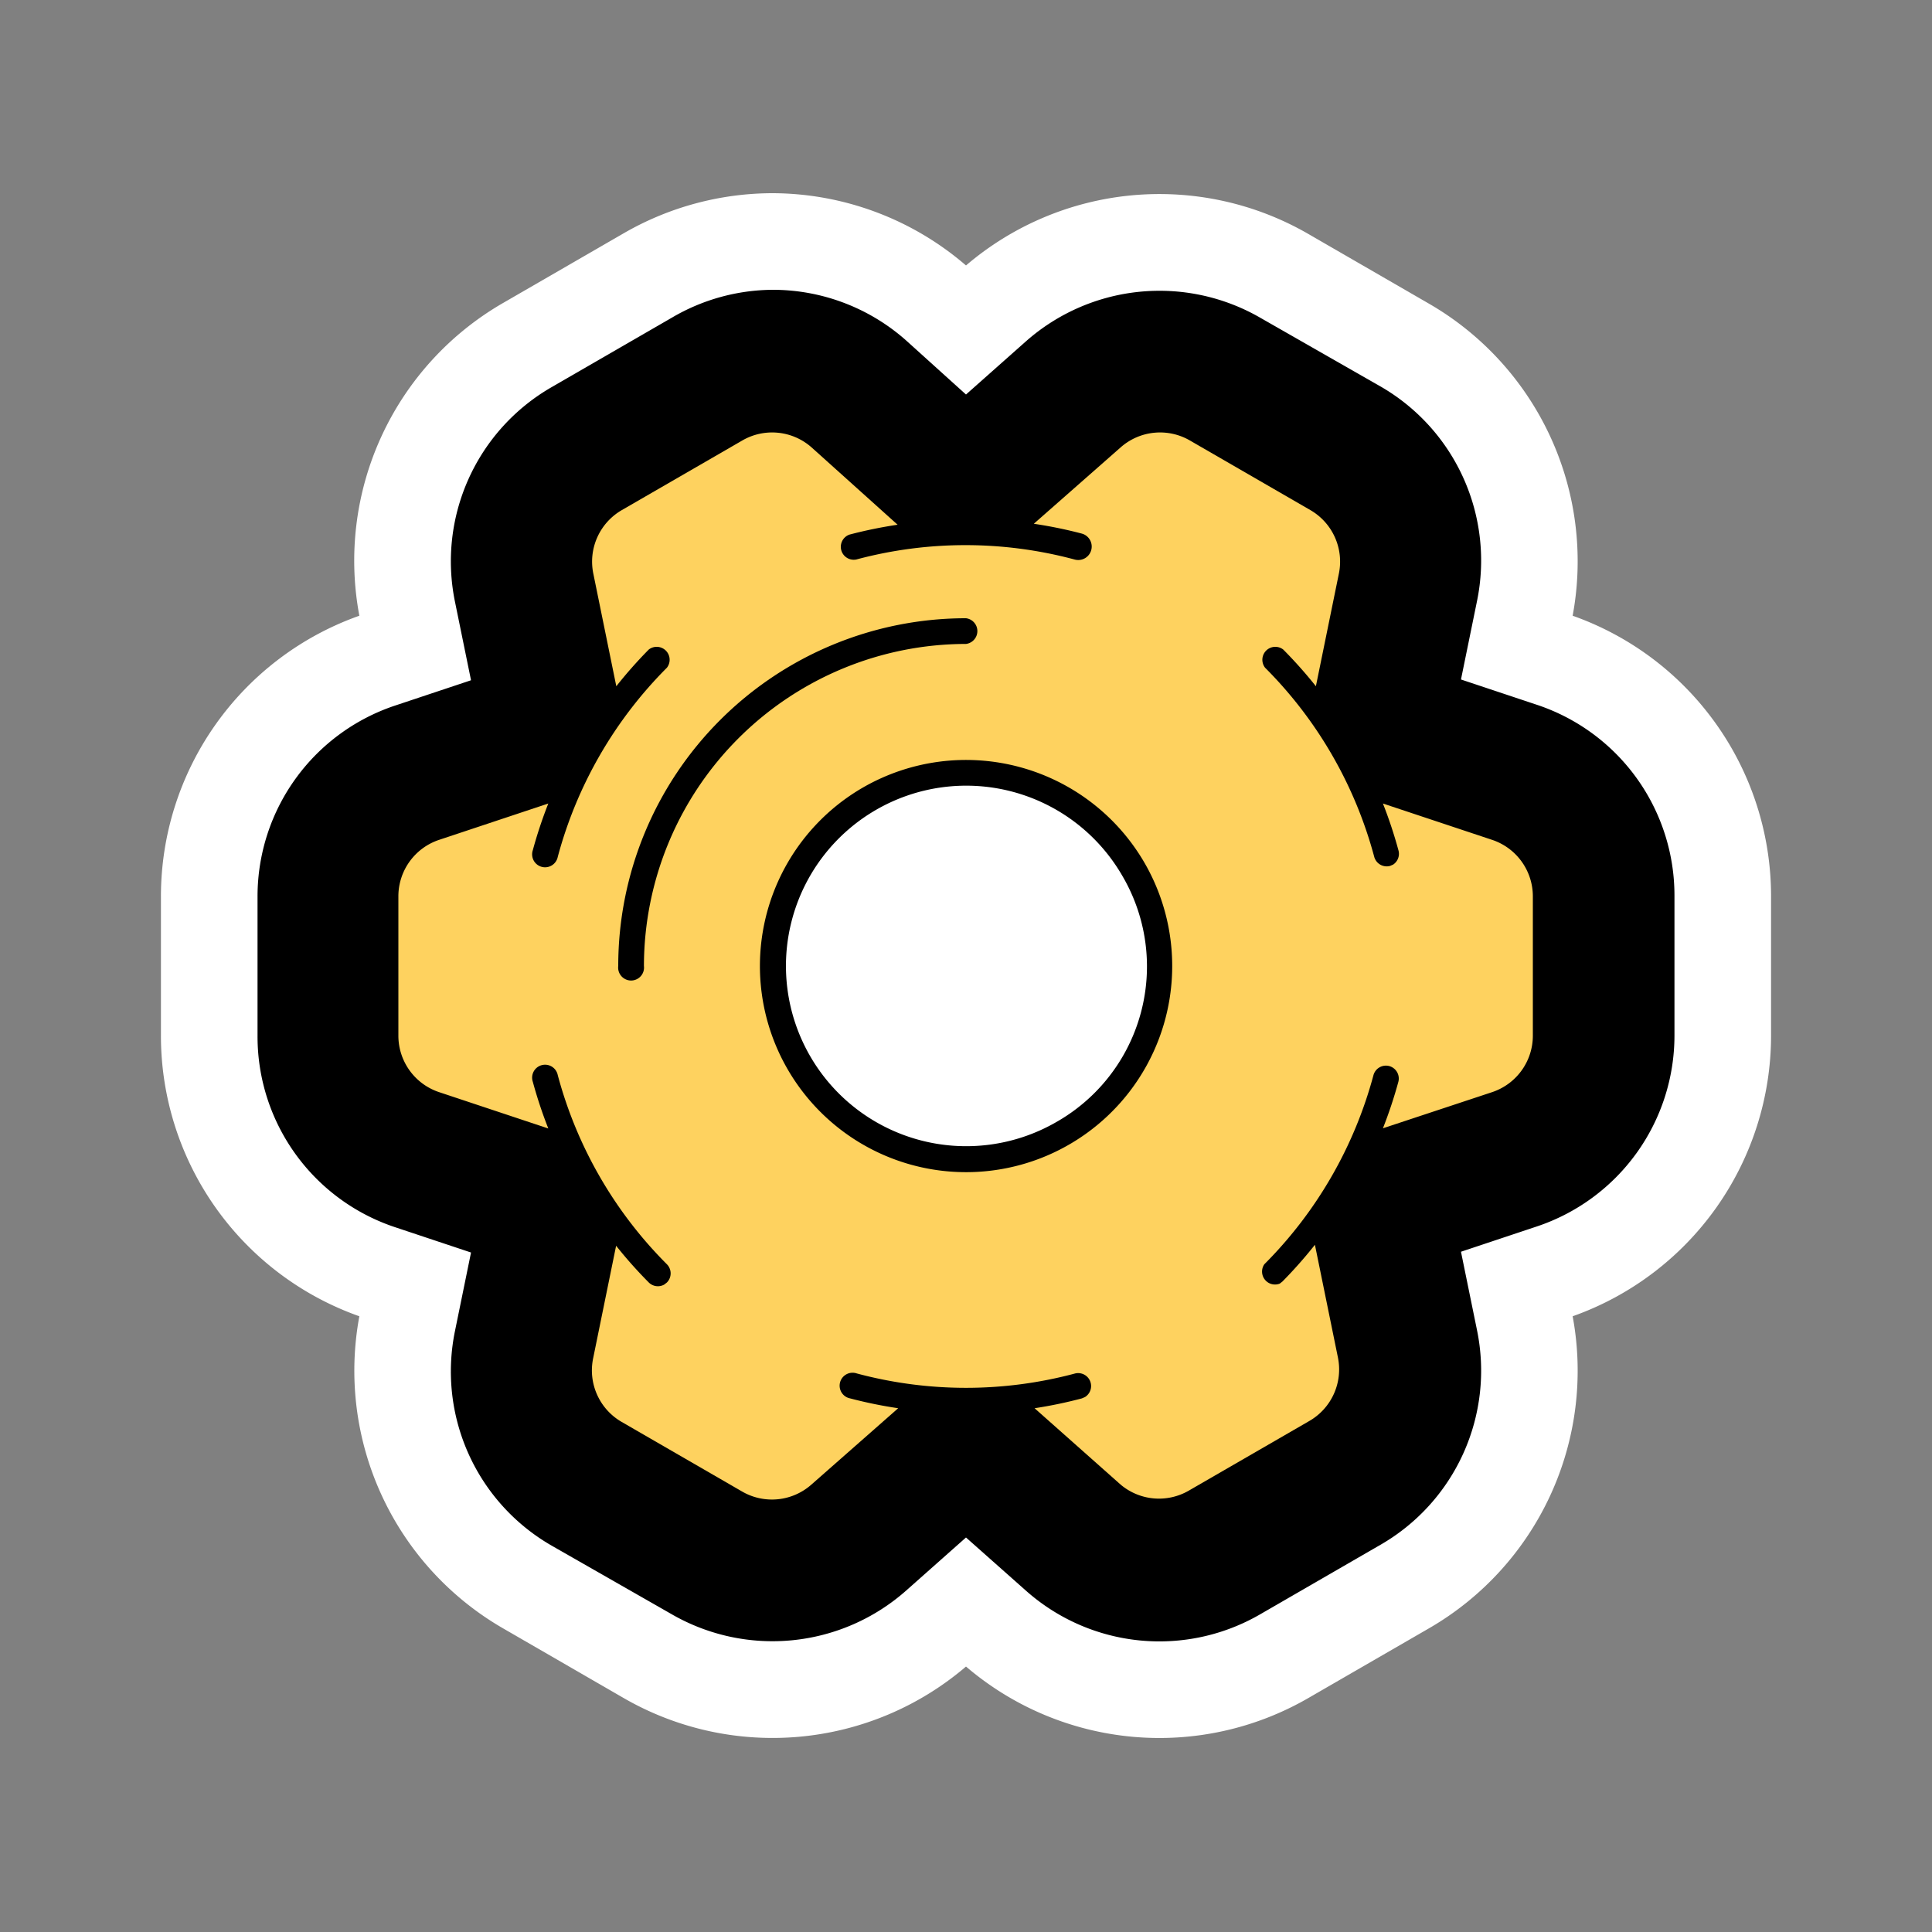 <svg id="Layer_15" data-name="Layer 15" xmlns="http://www.w3.org/2000/svg" width="100" height="100" viewBox="0 0 100 100">
  <rect x="0" y="0" width="100" height="100" fill="#808080" stroke="none"/>
  <defs>
    <style>
      .cls-1 {
        fill: #fff;
      }

      .cls-2 {
        fill: #fed25f;
      }
    </style>
  </defs>
  <title>gear-alt-2</title>
  <g>
    <path d="M60,87.45a12.9,12.9,0,0,1-8.57-3.26L50,82.92,48.56,84.2a12.94,12.94,0,0,1-15,1.52l-6.23-3.6a12.9,12.9,0,0,1-6.2-13.78l0.39-1.89-1.83-.61A12.9,12.9,0,0,1,10.83,53.6V46.4a12.92,12.92,0,0,1,8.83-12.25l1.83-.61-0.39-1.89a12.9,12.9,0,0,1,6.2-13.78l6.23-3.6a12.9,12.9,0,0,1,15,1.52L50,17.08l1.44-1.28a12.94,12.94,0,0,1,15-1.52l6.23,3.6a12.9,12.9,0,0,1,6.2,13.78l-0.39,1.89,1.83,0.61A12.9,12.9,0,0,1,89.17,46.4V53.6a12.92,12.92,0,0,1-8.83,12.25l-1.83.61,0.39,1.89a12.9,12.9,0,0,1-6.2,13.78l-6.23,3.6A12.94,12.94,0,0,1,60,87.45h0Z"/>
    <path class="cls-1" d="M40,15a10.4,10.4,0,0,1,6.91,2.63L50,20.42l3.1-2.75a10.44,10.44,0,0,1,12.12-1.23L71.45,20a10.4,10.4,0,0,1,5,11.11l-0.83,4.06,3.93,1.31a10.4,10.4,0,0,1,7.12,9.88V53.6a10.42,10.42,0,0,1-7.12,9.88l-3.93,1.31,0.83,4.06a10.4,10.4,0,0,1-5,11.11l-6.23,3.6A10.4,10.4,0,0,1,53.1,82.33L50,79.58l-3.1,2.75a10.44,10.44,0,0,1-12.12,1.23L28.55,80a10.4,10.4,0,0,1-5-11.11l0.83-4.06-3.93-1.31a10.4,10.4,0,0,1-7.12-9.88V46.4a10.41,10.41,0,0,1,7.12-9.88l3.93-1.31-0.83-4.06a10.4,10.4,0,0,1,5-11.11l6.23-3.6h0A10.4,10.4,0,0,1,40,15m0-5v0a15.44,15.44,0,0,0-7.71,2.07l-6.23,3.6A15.4,15.4,0,0,0,18.6,31.87,15.41,15.41,0,0,0,8.33,46.4V53.6A15.4,15.4,0,0,0,18.6,68.13a15.4,15.4,0,0,0,7.45,16.16l6.23,3.6A15.41,15.41,0,0,0,50,86.26a15.4,15.4,0,0,0,17.72,1.63l6.23-3.6A15.4,15.4,0,0,0,81.4,68.13,15.42,15.42,0,0,0,91.67,53.6V46.4A15.4,15.4,0,0,0,81.4,31.87a15.4,15.4,0,0,0-7.45-16.16l-6.23-3.6A15.41,15.41,0,0,0,50,13.74,15.4,15.4,0,0,0,40,10h0Z"/>
  </g>
  <path class="cls-2" d="M71.91,55.18a0.67,0.67,0,0,0-.82.47,21.87,21.87,0,0,1-5.65,9.79,0.67,0.67,0,0,0,.8,1l0.14-.11a23.2,23.2,0,0,0,1.68-1.9l1.19,5.83a3.08,3.08,0,0,1-1.48,3.29l-6.23,3.6A3.08,3.08,0,0,1,58,76.84l-4.45-3.95A23.16,23.16,0,0,0,56,72.38l0.16-.07a0.67,0.67,0,0,0-.51-1.22,21.83,21.83,0,0,1-11.3,0A0.67,0.67,0,1,0,44,72.38a23,23,0,0,0,2.49.51L42,76.84a3.08,3.08,0,0,1-3.59.36l-6.23-3.6a3.08,3.08,0,0,1-1.48-3.29l1.19-5.83a23,23,0,0,0,1.69,1.9,0.67,0.67,0,0,0,.8.11l0.14-.11a0.67,0.67,0,0,0,0-.94,21.84,21.84,0,0,1-5.65-9.79,0.67,0.67,0,1,0-1.29.35,23.15,23.15,0,0,0,.8,2.41l-5.65-1.88a3.08,3.08,0,0,1-2.11-2.93V46.4a3.08,3.08,0,0,1,2.11-2.93l5.65-1.88a23.17,23.17,0,0,0-.8,2.41,0.67,0.67,0,1,0,1.29.35,21.87,21.87,0,0,1,5.65-9.79,0.67,0.67,0,0,0-.94-0.94,23.18,23.18,0,0,0-1.68,1.9l-1.19-5.83a3.08,3.08,0,0,1,1.48-3.29l6.23-3.6a3.08,3.08,0,0,1,3.59.36l4.45,4a23.15,23.15,0,0,0-2.49.51,0.67,0.67,0,0,0,.35,1.29,21.83,21.83,0,0,1,11.3,0A0.67,0.67,0,1,0,56,27.62a23,23,0,0,0-2.49-.51L58,23.16a3.08,3.08,0,0,1,3.59-.36l6.23,3.6a3.08,3.08,0,0,1,1.48,3.29l-1.19,5.83a23,23,0,0,0-1.69-1.9,0.67,0.67,0,0,0-.94.94,21.84,21.84,0,0,1,5.65,9.79,0.67,0.67,0,0,0,.82.47l0.16-.07A0.67,0.67,0,0,0,72.38,44a23.15,23.15,0,0,0-.8-2.41l5.65,1.88a3.08,3.08,0,0,1,2.11,2.93V53.6a3.08,3.08,0,0,1-2.11,2.93L71.58,58.4a23.17,23.17,0,0,0,.8-2.41A0.67,0.67,0,0,0,71.91,55.18Z"/>
  <path d="M44.67,40.76a10.67,10.67,0,1,0,14.57,3.9A10.68,10.68,0,0,0,44.67,40.76Z"/>
  <path class="cls-1" d="M54.67,58.08a9.33,9.33,0,1,1,3.42-12.75A9.26,9.26,0,0,1,54.67,58.08Z"/>
  <path d="M50,33.33A16.69,16.69,0,0,0,33.33,50,0.67,0.67,0,1,1,32,50,18,18,0,0,1,50,32,0.67,0.67,0,0,1,50,33.33Z"/>
</svg>
